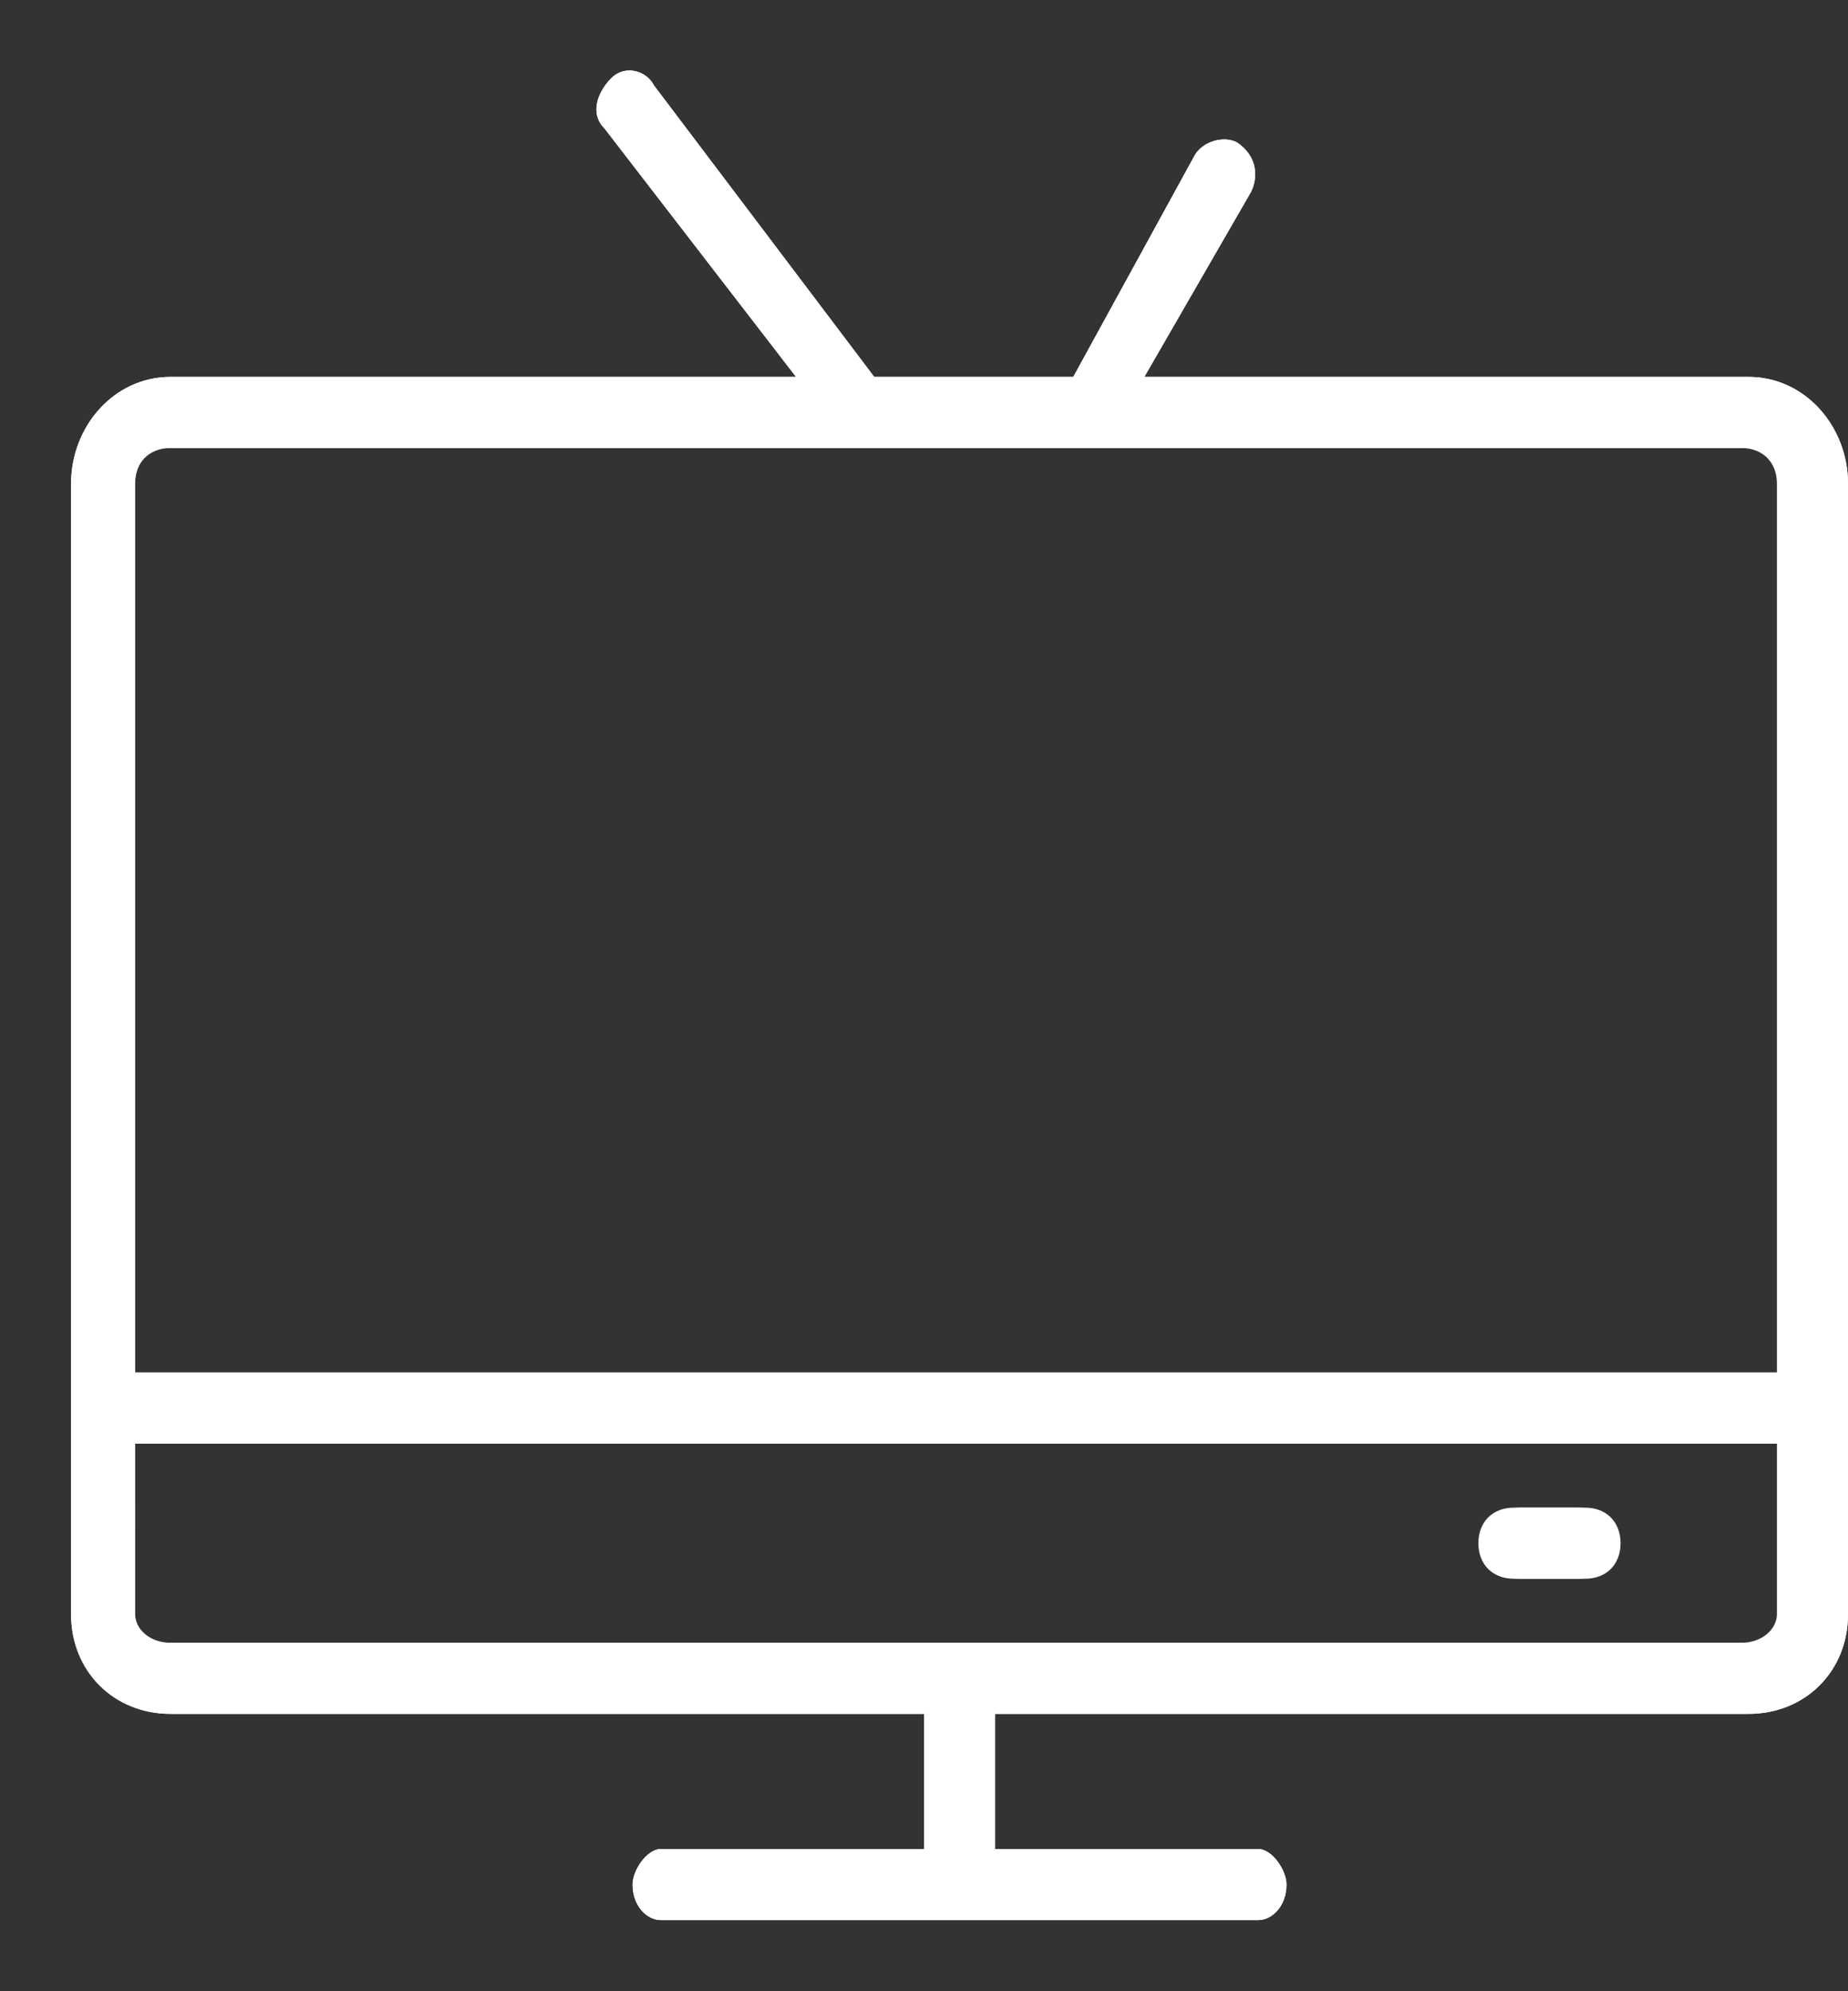 <svg version="1.2" xmlns="http://www.w3.org/2000/svg" viewBox="0 0 26 28" width="26" height="28"><rect x="0" y="0" width="26" height="28" fill="#333333" stroke="none"/><defs><clipPath clipPathUnits="userSpaceOnUse" id="cp1"><path d="m-945-1917h1920v2530h-1920z"/></clipPath></defs><style>.a{fill:#fff}</style><g clip-path="url(#cp1)"><path fill-rule="evenodd" class="a" d="m26 6.8v15.9c0 0.8-0.6 1.4-1.4 1.4h-10.6v1.9h3.7c0.2 0 0.4 0.3 0.4 0.5 0 0.3-0.2 0.5-0.4 0.5h-8.4c-0.2 0-0.4-0.2-0.4-0.5 0-0.2 0.2-0.5 0.4-0.5h3.7v-1.9h-10.6c-0.8 0-1.4-0.6-1.4-1.4v-15.9c0-0.8 0.6-1.5 1.4-1.5h8.8l-2.7-3.5c-0.2-0.2-0.1-0.5 0.1-0.7 0.2-0.2 0.5-0.1 0.6 0.1l3.1 4.1h2.8l1.7-3.1c0.1-0.2 0.4-0.3 0.6-0.2 0.3 0.2 0.3 0.5 0.2 0.7l-1.5 2.6h8.5c0.8 0 1.4 0.7 1.4 1.5zm-24.1 0v12.5h23.2v-12.5c0-0.3-0.2-0.5-0.5-0.5h-22.2c-0.3 0-0.5 0.2-0.5 0.5zm23.2 15.9v-2.4h-23.2v2.4c0 0.2 0.2 0.4 0.5 0.4h22.2c0.3 0 0.5-0.2 0.5-0.4z"/><path class="a" d="m22.8 21.7c0 0.3-0.2 0.5-0.5 0.5h-0.9c-0.3 0-0.5-0.2-0.5-0.5 0-0.3 0.2-0.5 0.5-0.5h0.9c0.3 0 0.5 0.2 0.5 0.5z"/><path fill-rule="evenodd" class="a" d="m9.3 27c-0.2 0-0.4-0.2-0.4-0.5 0-0.2 0.2-0.5 0.4-0.5h3.7v-1.9h-10.6c-0.8 0-1.4-0.6-1.4-1.4v-15.9c0-0.8 0.6-1.5 1.4-1.5h8.8l-2.7-3.5c-0.2-0.2-0.1-0.5 0.1-0.7 0.2-0.2 0.5-0.1 0.6 0.1l3.1 4.1h2.8l1.7-3.1c0.1-0.2 0.4-0.3 0.6-0.2 0.3 0.2 0.3 0.5 0.2 0.7l-1.5 2.6h8.5c0.8 0 1.4 0.7 1.4 1.5v15.9c0 0.8-0.6 1.4-1.4 1.4h-10.6v1.9h3.7c0.2 0 0.4 0.3 0.4 0.5 0 0.3-0.2 0.5-0.4 0.5zm-7.4-4.3c0 0.2 0.2 0.4 0.4 0.4h22.2c0.3 0 0.5-0.2 0.5-0.4v-2.4h-23.1zm0-15.9v12.5h23.1v-12.5c0-0.3-0.2-0.5-0.5-0.5h-22.2c-0.2 0-0.4 0.2-0.4 0.5zm19.4 15.4c-0.3 0-0.5-0.2-0.5-0.5 0-0.3 0.2-0.5 0.5-0.5h0.9c0.3 0 0.5 0.2 0.5 0.5 0 0.3-0.2 0.5-0.5 0.5z"/></g></svg>
